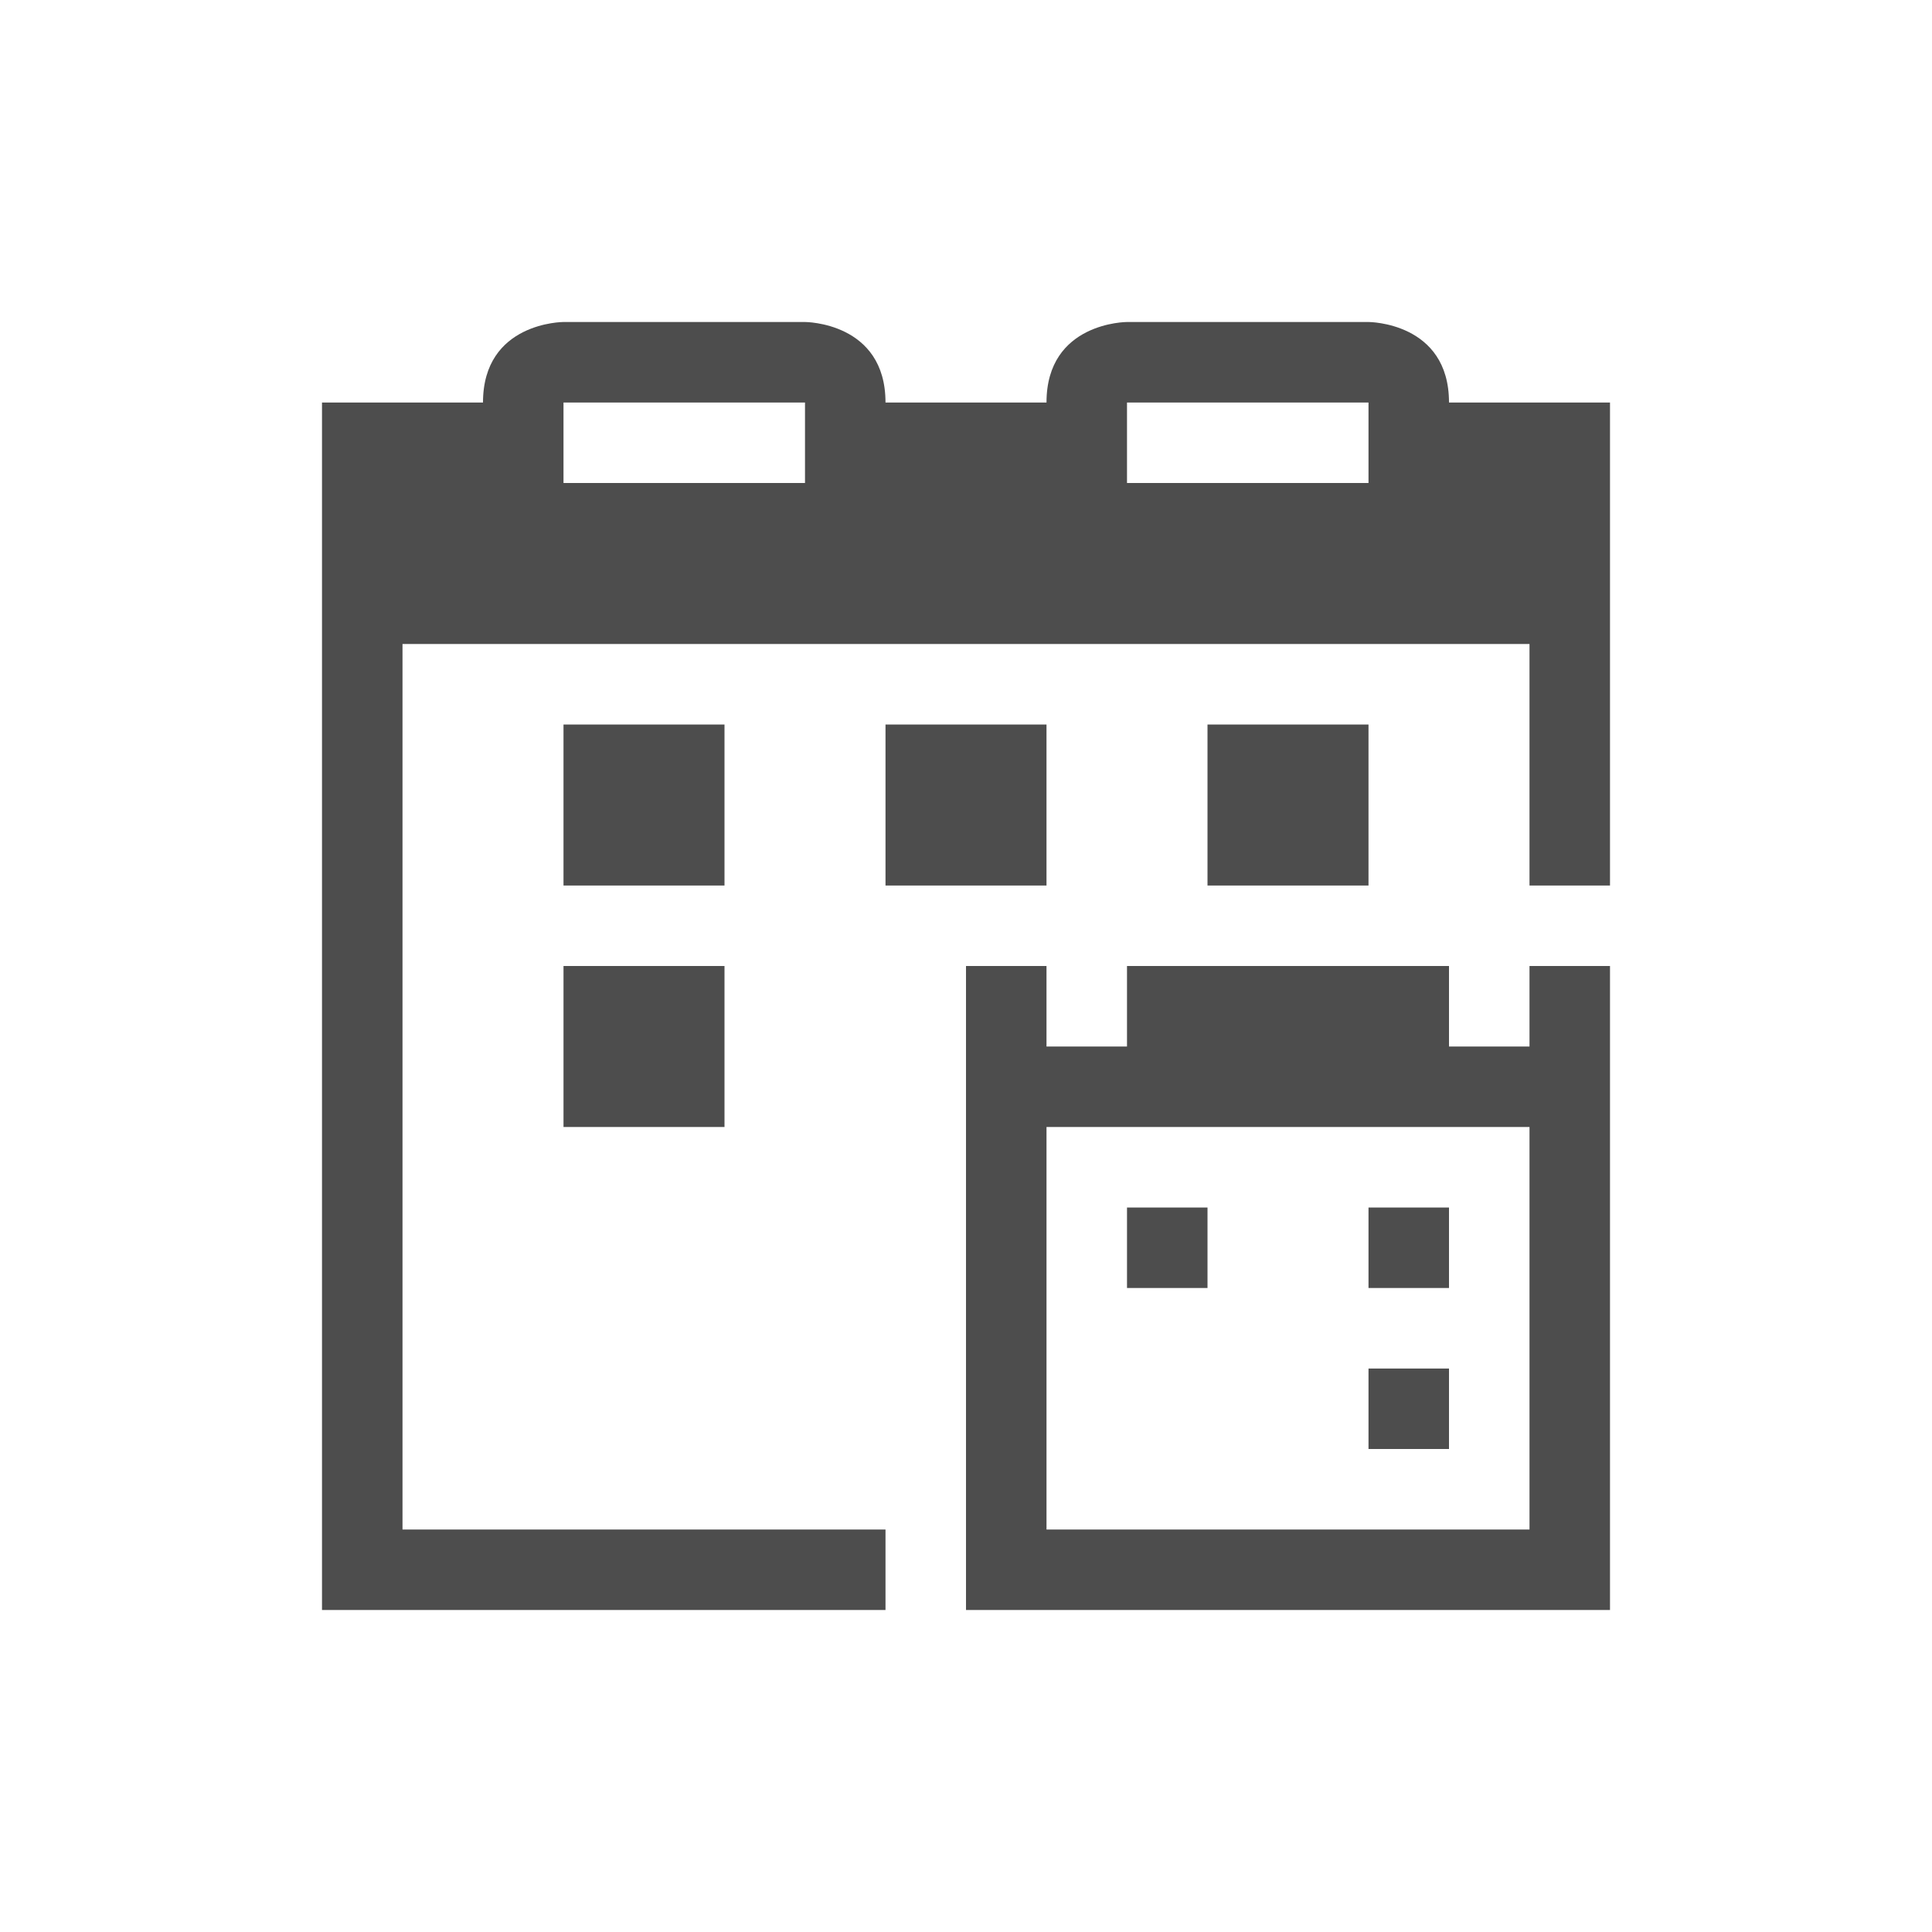 <svg viewBox="0 0 24 24" xmlns="http://www.w3.org/2000/svg"><path d="m7 4s-1-0-1 1h-2v3 11 1h7v-1h-6v-11h14v3h1v-3-3h-2c0-1-1-1-1-1h-3s-1-0-1 1h-2c0-1-1-1-1-1zm0 1h3v1h-3zm7 0h3v1h-3zm-7 4v2h2v-2zm4 0v2h2v-2zm4 0v2h2v-2zm-8 3v2h2v-2zm5 0v8h8v-8h-1v1h-1v-1h-4v1h-1v-1zm1 2h6v5h-6zm1 1v1h1v-1zm3 0v1h1v-1zm0 2v1h1v-1z" fill="#4d4d4d"/></svg>